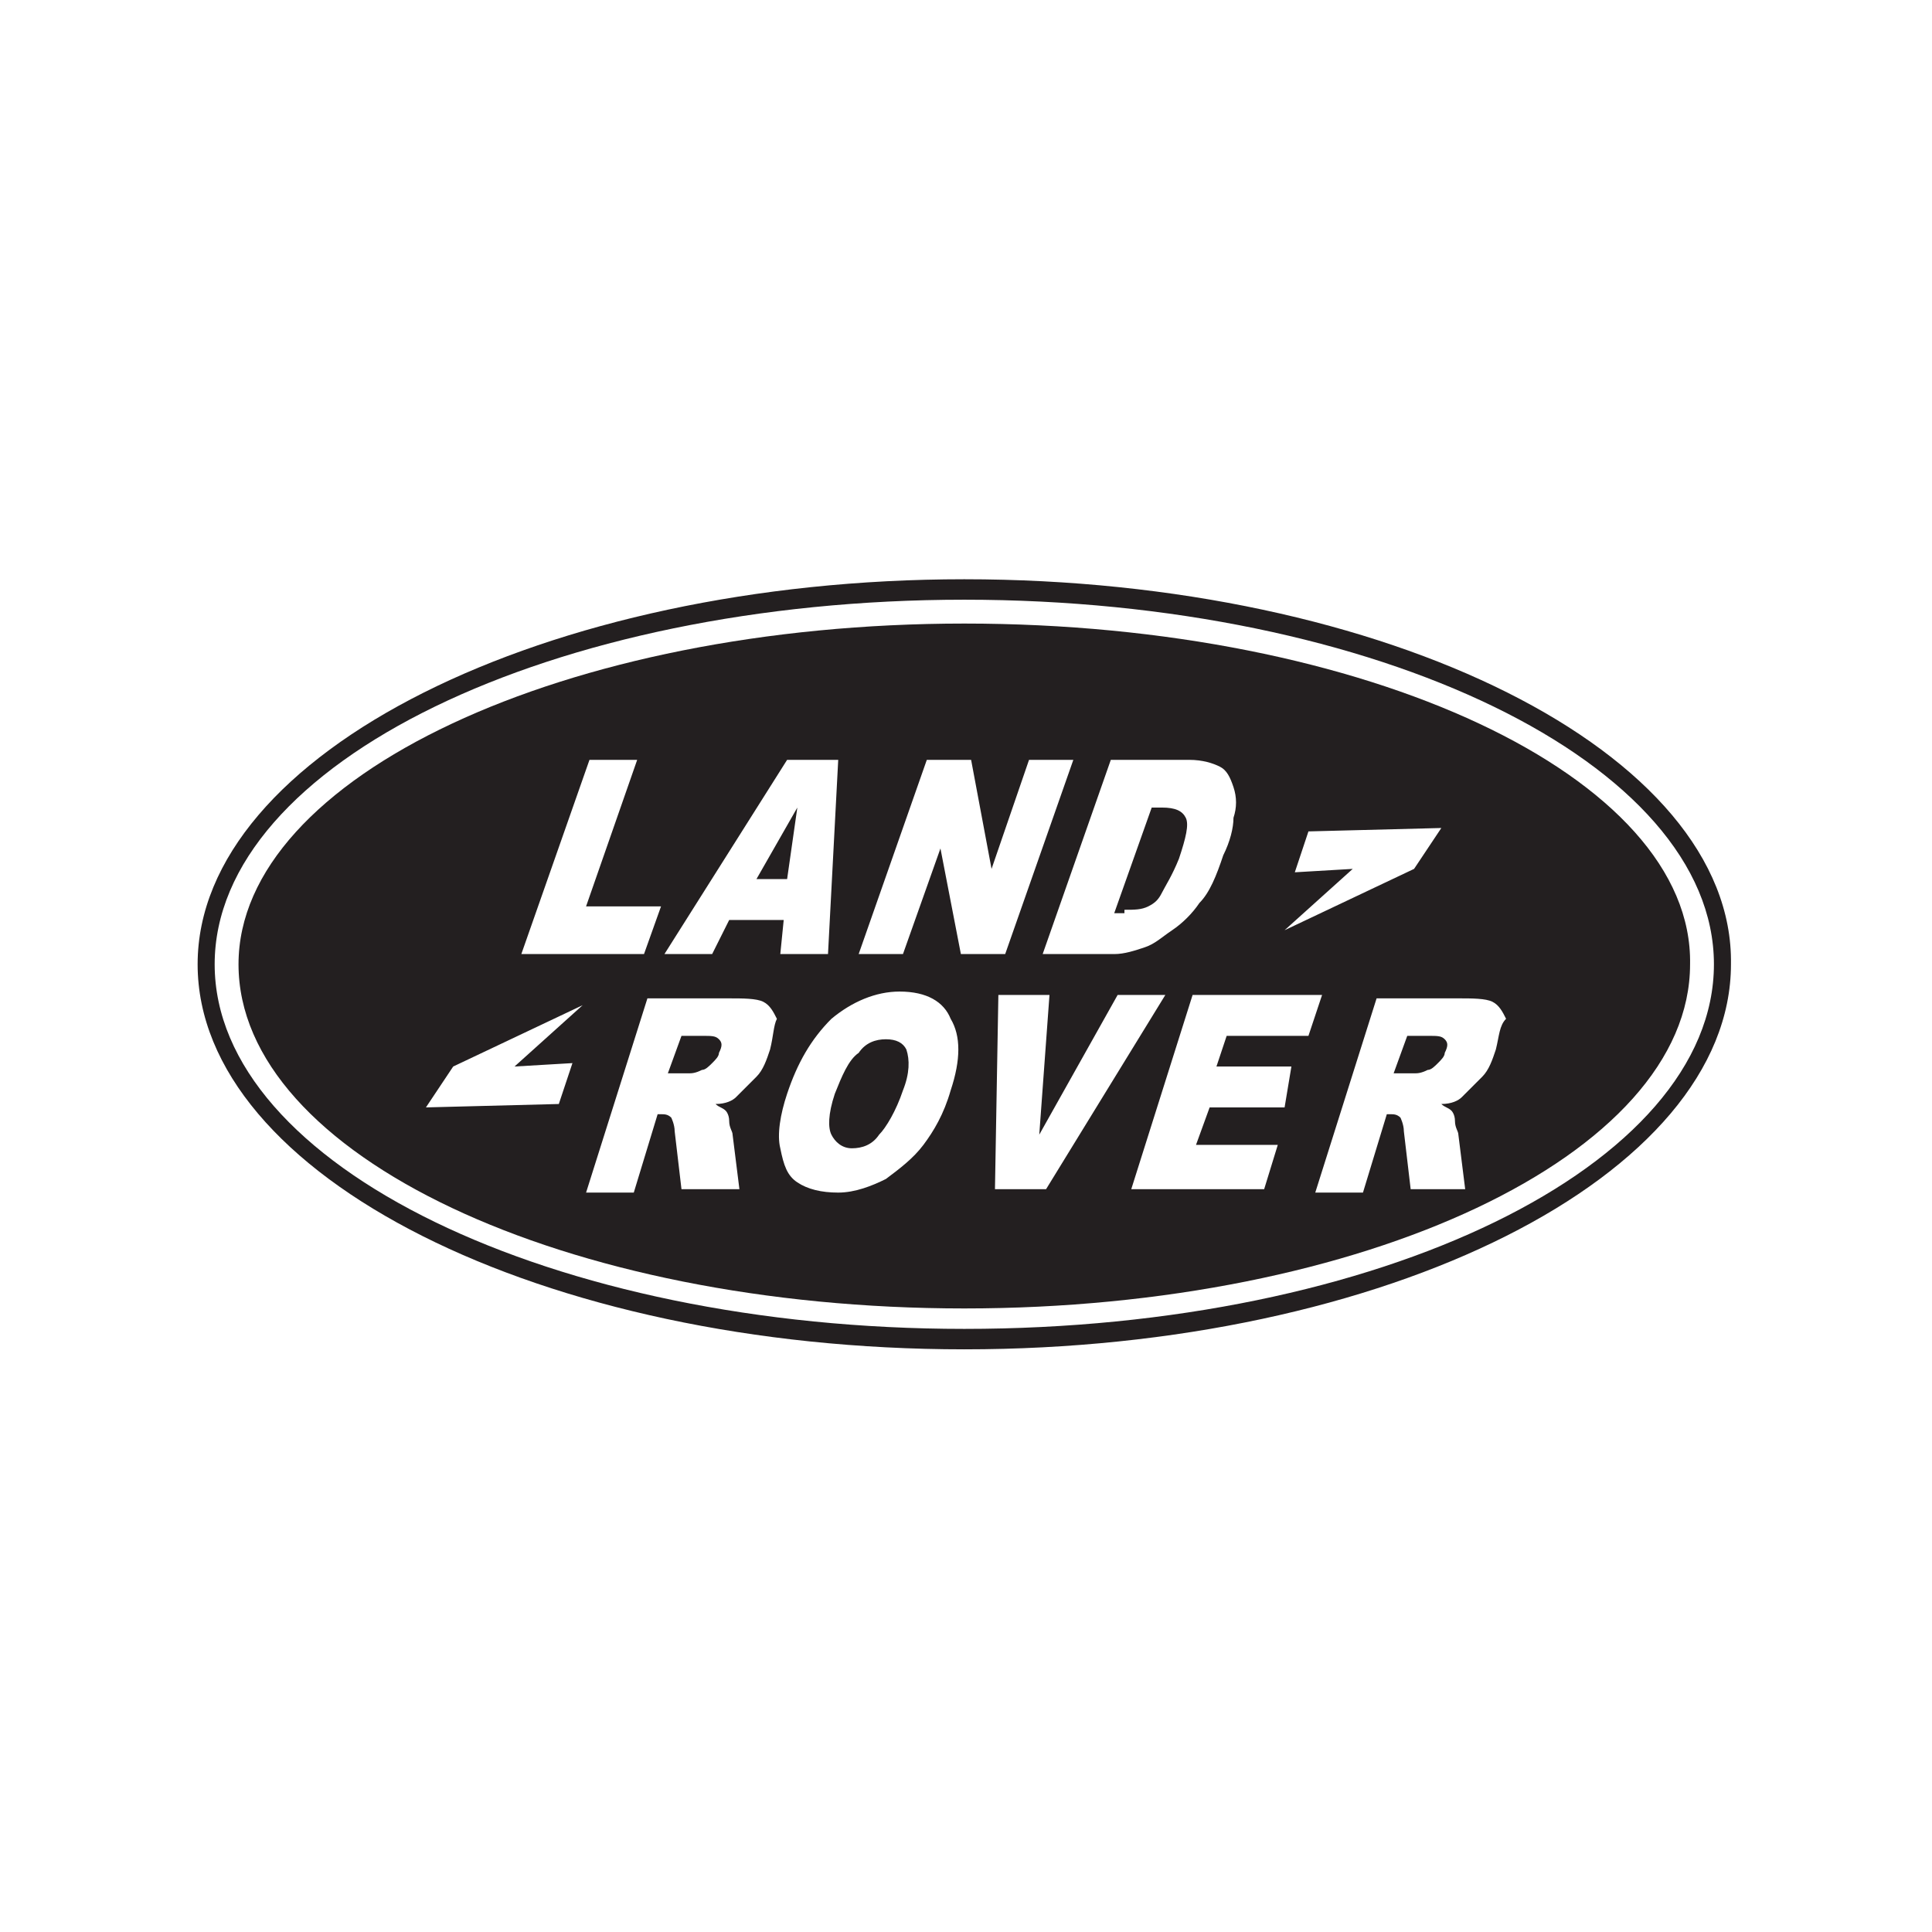 <?xml version="1.0" encoding="utf-8"?>
<!-- Generator: Adobe Illustrator 24.2.1, SVG Export Plug-In . SVG Version: 6.00 Build 0)  -->
<svg version="1.1" id="Layer_1" xmlns="http://www.w3.org/2000/svg" xmlns:xlink="http://www.w3.org/1999/xlink" x="0px" y="0px"
	 viewBox="0 0 56.7 56.7" style="enable-background:new 0 0 56.7 56.7;" xml:space="preserve">
<style type="text/css">
	.st0{fill:#231F20;}
</style>
<g>
	<path class="st0" d="M41.9,30.4h-0.6l-0.4,1.1h0.6c0.1,0,0.2,0,0.4-0.1c0.1,0,0.2-0.1,0.3-0.2c0.1-0.1,0.2-0.2,0.2-0.3
		c0.1-0.2,0.1-0.3,0-0.4C42.3,30.4,42.2,30.4,41.9,30.4"/>
	<path class="st0" d="M33,26.7c0.3,0,0.5,0,0.7-0.1c0.2-0.1,0.3-0.2,0.4-0.4c0.1-0.2,0.3-0.5,0.5-1c0.2-0.6,0.3-1,0.2-1.2
		c-0.1-0.2-0.3-0.3-0.7-0.3h-0.3l-1.1,3.1H33z"/>
	<path class="st0" d="M20.6,30.4H20l-0.4,1.1h0.6c0.1,0,0.2,0,0.4-0.1c0.1,0,0.2-0.1,0.3-0.2c0.1-0.1,0.2-0.2,0.2-0.3
		c0.1-0.2,0.1-0.3,0-0.4C21,30.4,20.9,30.4,20.6,30.4"/>
	<polygon class="st0" points="23.4,23.7 22.2,25.8 23.1,25.8 	"/>
	<path class="st0" d="M28.3,18.3C16.6,18.3,7,22.8,7,28.3c0,5.6,9.6,10.1,21.3,10.1c11.7,0,21.3-4.5,21.3-10.1
		C49.7,22.8,40.1,18.3,28.3,18.3 M38,25.6l0.4-1.2l3.9-0.1l-0.8,1.2l-3.8,1.8l2-1.8L38,25.6z M34.9,22.3c0.4,0,0.7,0.1,0.9,0.2
		c0.2,0.1,0.3,0.3,0.4,0.6c0.1,0.3,0.1,0.6,0,0.9c0,0.3-0.1,0.7-0.3,1.1c-0.2,0.6-0.4,1.1-0.7,1.4c-0.2,0.3-0.5,0.6-0.8,0.8
		c-0.3,0.2-0.5,0.4-0.8,0.5c-0.3,0.1-0.6,0.2-0.9,0.2h-2.1l2-5.7H34.9z M23.1,22.3h1.5L24.3,28h-1.4L23,27h-1.6L20.9,28h-1.4
		L23.1,22.3z M17.3,22.3h1.4l-1.5,4.3h2.2L18.9,28h-3.6L17.3,22.3z M16.4,32.4l-3.9,0.1l0.8-1.2l3.8-1.8l-2,1.8l1.7-0.1L16.4,32.4z
		 M22.6,30.8c-0.1,0.3-0.2,0.6-0.4,0.8c-0.2,0.2-0.4,0.4-0.6,0.6c-0.1,0.1-0.3,0.2-0.6,0.2c0.1,0.1,0.2,0.1,0.3,0.2
		c0,0,0.1,0.1,0.1,0.3c0,0.2,0.1,0.3,0.1,0.4l0.2,1.6H20l-0.2-1.7c0-0.2-0.1-0.4-0.1-0.4c-0.1-0.1-0.2-0.1-0.3-0.1h-0.1l-0.7,2.3
		h-1.4l1.8-5.7h2.4c0.4,0,0.8,0,1,0.1c0.2,0.1,0.3,0.3,0.4,0.5C22.7,30.1,22.7,30.4,22.6,30.8 M27.9,32c-0.2,0.7-0.5,1.2-0.8,1.6
		c-0.3,0.4-0.7,0.7-1.1,1c-0.4,0.2-0.9,0.4-1.4,0.4c-0.5,0-0.9-0.1-1.2-0.3c-0.3-0.2-0.4-0.5-0.5-1c-0.1-0.4,0-1,0.2-1.6
		c0.3-0.9,0.7-1.6,1.3-2.2c0.6-0.5,1.3-0.8,2-0.8c0.8,0,1.3,0.3,1.5,0.8C28.2,30.4,28.2,31.1,27.9,32 M28.2,28l-0.6-3.1L26.5,28
		h-1.3l2-5.7h1.3l0.6,3.2l1.1-3.2h1.3l-2,5.7H28.2z M29.2,34.9l0.1-5.7h1.5l-0.3,4.1l2.3-4.1h1.4l-3.5,5.7H29.2z M37.7,32.5h-2.2
		l-0.4,1.1h2.4l-0.4,1.3h-3.9l1.8-5.7h3.8l-0.4,1.2h-2.4l-0.3,0.9h2.2L37.7,32.5z M43.9,30.8c-0.1,0.3-0.2,0.6-0.4,0.8
		c-0.2,0.2-0.4,0.4-0.6,0.6c-0.1,0.1-0.3,0.2-0.6,0.2c0.1,0.1,0.2,0.1,0.3,0.2c0,0,0.1,0.1,0.1,0.3c0,0.2,0.1,0.3,0.1,0.4l0.2,1.6
		h-1.6l-0.2-1.7c0-0.2-0.1-0.4-0.1-0.4c-0.1-0.1-0.2-0.1-0.3-0.1h-0.1l-0.7,2.3h-1.4l1.8-5.7h2.4c0.4,0,0.8,0,1,0.1
		c0.2,0.1,0.3,0.3,0.4,0.5C44,30.1,44,30.4,43.9,30.8"/>
	<path class="st0" d="M26,30.5c-0.3,0-0.6,0.1-0.8,0.4c-0.3,0.2-0.5,0.7-0.7,1.2c-0.2,0.6-0.2,1-0.1,1.2c0.1,0.2,0.3,0.4,0.6,0.4
		c0.3,0,0.6-0.1,0.8-0.4c0.2-0.2,0.5-0.7,0.7-1.3c0.2-0.5,0.2-0.9,0.1-1.2C26.5,30.6,26.3,30.5,26,30.5"/>
	<path class="st0" d="M28.3,17C16,17,5.8,22.1,5.8,28.3c0,6.2,10.1,11.3,22.5,11.3c12.4,0,22.5-5.1,22.5-11.3
		C50.9,22.1,40.7,17,28.3,17 M28.3,39c-12.1,0-22-4.8-22-10.7s9.9-10.7,22-10.7c12.1,0,22,4.8,22,10.7S40.5,39,28.3,39"/>
</g>
</svg>
